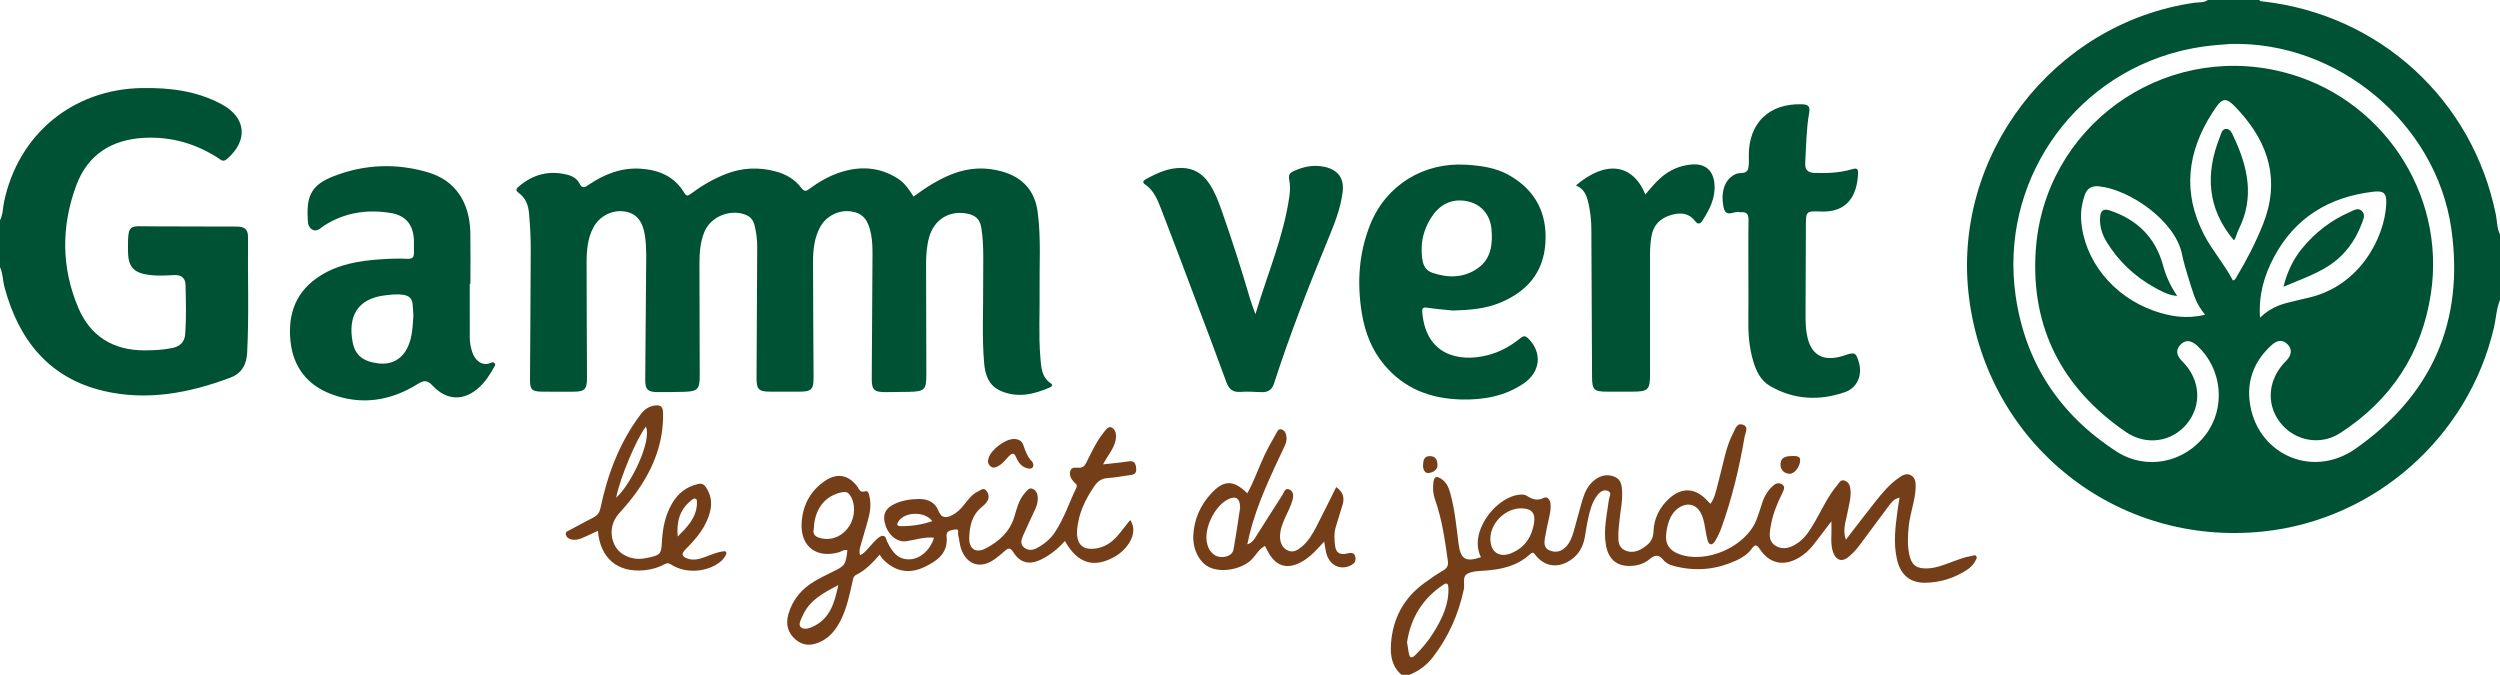 <?xml version="1.0" encoding="UTF-8" standalone="no"?>
<svg width="3638px" height="982px" viewBox="0 0 3638 982" version="1.1" xmlns="http://www.w3.org/2000/svg" xmlns:xlink="http://www.w3.org/1999/xlink">
    <!-- Generator: Sketch 3.8.3 (29802) - http://www.bohemiancoding.com/sketch -->
    <title>gammvert</title>
    <desc>Created with Sketch.</desc>
    <defs></defs>
    <g id="Page-1" stroke="none" stroke-width="1" fill="none" fill-rule="evenodd">
        <g id="gammvert">
            <g id="Group-3" transform="translate(2862.378, 0)" fill="#005234">
                <path d="M426.409,462.284 C439.533,449.572 453.271,443.667 468.208,440.13 C477.039,438.036 485.806,435.649 494.681,433.758 C571.584,417.382 607.818,345.51 610.09,296.98 C610.82,281.339 606.865,277.099 590.986,279 C527.073,286.654 477.387,316.436 446.687,374.195 C432.553,400.788 424.097,429.1 426.409,462.284 L426.409,462.284 Z M346.355,457.988 C339.261,448.822 334.116,440.521 330.903,431.244 C327.56,421.597 324.372,411.886 321.485,402.093 C318.383,391.573 315.071,381.051 312.954,370.312 C303.233,320.994 236.315,275.665 192.043,271.135 C181.686,270.075 174.653,273.826 171.169,284.221 C167.263,295.876 165.294,307.655 166.081,319.928 C169.803,378.15 212.279,431.28 272.003,452.239 C295.575,460.513 319.52,464.618 346.355,457.988 L346.355,457.988 Z M386.951,408.185 C390.027,407.64 390.825,405.382 391.937,403.534 C406.773,378.889 419.906,353.452 430.627,326.661 C455.809,263.731 439.74,209.596 396.052,161.514 C376.132,139.59 372.233,140.106 356.385,165.054 C320.466,221.596 313.302,280.316 344.873,341.389 C357.03,364.907 374.925,384.779 386.951,408.185 L386.951,408.185 Z M383.256,63.96 C370.816,65.081 358.308,65.708 345.957,67.461 C333.613,69.209 321.282,71.496 309.2,74.551 C150.628,114.665 47.593,267.78 70.722,429.998 C84.69,527.955 134.837,603.446 217.561,657.006 C260.642,684.9 316.144,673.693 347.299,632.581 C376.801,593.651 371.594,537.134 335.402,503.457 C325.994,494.701 317.729,494.087 310.598,501.616 C303.438,509.177 304.411,517.01 313.656,526.225 C339.613,552.105 342.253,589.289 320.071,616.59 C298.447,643.199 260.812,648.984 231.124,628.58 C138.903,565.203 92.818,477.512 99.974,365.425 C111.463,185.439 283.111,61.282 458.155,104.411 C602.543,139.983 697.422,280.666 675.003,427.552 C661.695,514.739 617.002,582.433 542.891,630.297 C513.958,648.984 476.232,641.678 455.45,614.469 C434.556,587.116 438.155,551.157 464.395,525.095 C472.585,516.962 473.428,508.27 466.707,501.259 C460.022,494.287 452.053,494.303 443.64,501.859 C419.854,523.225 407.906,550.193 411.073,581.865 C418.804,659.223 500.845,698.091 565.042,653.215 C676.401,575.371 724.091,467.646 704.757,332.78 C682.679,178.774 538.696,59.609 383.256,63.96 L383.256,63.96 Z M775.623,436.445 C770.359,449.395 769.896,463.402 766.774,476.834 C729.753,636.064 593.455,756.52 430.848,773.448 C217.404,795.668 30.333,647.107 3.037,433.703 C-23.32,227.656 124.992,33.543 331.148,3.976 C337.574,3.053 344.625,4.231 350.432,0 L425.466,0 C426.359,2.274 428.424,1.862 430.216,2.062 C600.567,21.152 736.017,145.239 769.689,312.77 C771.578,322.176 771.037,332.132 775.623,340.973 L775.623,436.445 Z" id="Fill-1"></path>
            </g>
            <path d="M0,320.514 C4.363,312.394 3.975,303.174 5.766,294.493 C26.164,195.668 105.591,129.833 206.463,128.121 C247.157,127.433 286.606,132.263 323.007,151.994 C358.675,171.329 361.374,205.018 329.955,231.595 C324.746,236.001 322.061,233.02 318.343,230.584 C285.694,209.193 249.915,198.746 210.838,200.521 C163.123,202.69 127.739,224.603 110.995,269.786 C89.004,329.127 89.065,389.474 114.035,448.081 C131.627,489.368 164.663,509.822 209.91,509.803 C223.566,509.799 237.138,509.301 250.583,506.457 C262.016,504.037 268.753,497.779 269.576,485.799 C271.215,461.967 270.533,438.106 269.969,414.279 C269.755,405.202 264.232,399.858 254.248,400.31 C242.148,400.856 230.015,401.693 217.928,400.201 C194.192,397.274 186.277,388.306 186.22,364.654 C186.118,323.821 187.059,329.495 222.418,329.391 C262.948,329.27 303.477,329.891 344.005,329.704 C355.073,329.652 361.021,332.898 360.899,345.009 C360.333,401.031 362.497,457.078 359.698,513.081 C358.861,529.85 352.149,543.151 335.496,549.436 C275.615,572.04 213.742,583.692 150.761,568.899 C71.23,550.216 27.196,494.614 6.585,418.05 C3.972,408.348 4.286,398.015 0,388.708 L0,320.514 Z" id="Fill-4" fill="#005234"></path>
            <path d="M2047.521,934.661 C2048.474,940.514 2049.222,945.345 2050.054,950.159 C2051.505,958.561 2054.85,957.92 2060.118,952.671 C2070.088,942.742 2079.024,931.997 2086.364,920.047 C2098.547,900.213 2108.615,879.605 2107.719,855.371 C2107.51,849.756 2105.952,847.236 2100.45,850.875 C2069.943,871.047 2052.801,899.482 2047.521,934.661 L2047.521,934.661 Z M2168.762,783.94 C2168.621,803.211 2181.745,812.413 2199.613,804.848 C2218.958,796.656 2229.265,781.137 2232.389,760.71 C2234.542,746.651 2228.792,740.111 2214.472,739.747 C2191.109,739.15 2168.935,760.59 2168.762,783.94 L2168.762,783.94 Z M2039.554,981.999 C2025.468,969.983 2022.951,953.837 2024.163,936.798 C2026.755,900.386 2042.319,870.756 2071.939,849.011 C2081.075,842.303 2090.393,835.731 2100.191,830.073 C2106.507,826.425 2107.803,822.463 2106.812,815.459 C2102.56,785.458 2098.399,755.525 2088.192,726.736 C2085.313,718.614 2084.7,709.862 2086.032,700.94 C2087.301,692.45 2091.437,693.232 2096.73,696.433 C2105.138,701.515 2108.408,710.026 2110.802,718.944 C2117.107,742.437 2119.431,766.568 2122.396,790.609 C2125.275,813.943 2132.721,818.396 2155.09,810.842 C2137.266,776.052 2173.671,727.331 2206.663,720.587 C2211.916,719.512 2217.5,718.755 2222.193,721.724 C2229.965,726.64 2237.068,729.268 2246.427,724.506 C2251.468,721.942 2255.481,726.736 2256.247,732.442 C2257.168,739.306 2255.786,746.005 2254.36,752.686 C2252.225,762.681 2249.876,772.644 2248.196,782.717 C2247.063,789.498 2246.475,797.11 2254.123,800.613 C2262.234,804.328 2270.508,803.418 2277.377,797.053 C2284.305,790.634 2287.541,782.051 2290.067,773.288 C2294.364,758.387 2298.027,743.303 2302.452,728.441 C2305.71,717.5 2310.153,706.987 2319.305,699.397 C2328.484,691.779 2339.059,689.261 2350.035,694.012 C2359.951,698.306 2360.201,708.019 2360.537,717.341 C2360.997,729.946 2358.279,742.198 2356.983,754.609 C2356.156,762.508 2355.142,770.428 2355.026,778.352 C2354.903,786.681 2354.855,795.753 2363.639,800.329 C2372.856,805.135 2382.158,803.125 2390.562,797.692 C2399.211,792.1 2405.778,786.104 2406.151,773.699 C2406.724,754.596 2415.046,737.786 2429.641,724.856 C2447.433,709.096 2466.246,709.942 2482.897,726.847 C2484.748,728.725 2486.535,730.664 2488.943,733.198 C2494.577,725.868 2496.332,717.423 2498.529,709.342 C2502.694,694.005 2506.185,678.486 2510.12,663.083 C2513.029,651.69 2516.648,640.495 2522.149,630.066 C2525.332,624.033 2527.526,614.433 2536.951,618.307 C2544.922,621.587 2539.754,629.775 2538.797,635.367 C2531.125,680.195 2520.691,724.374 2505.293,767.248 C2502.753,774.322 2499.559,781.319 2495.584,787.677 C2491.482,794.237 2486.724,793.396 2484.757,785.865 C2482.66,777.839 2481.66,769.535 2480.027,761.381 C2476.628,744.38 2469.022,735.022 2458.215,734.344 C2446.56,733.612 2434.245,742.928 2428.973,757.453 C2426.674,763.786 2425.248,770.61 2424.589,777.325 C2423.156,791.932 2429.227,800.886 2443.113,806.194 C2482.319,821.181 2540.318,795.858 2555.825,756.798 C2559.17,748.374 2561.737,739.641 2564.609,731.03 C2567.787,721.489 2572.874,713.197 2580.511,706.571 C2584.679,702.954 2589.554,701.877 2593.933,705.364 C2597.955,708.564 2595.977,712.736 2594.04,716.675 C2586.678,731.662 2580.093,747.015 2577.119,763.518 C2575.113,774.631 2572.242,787.379 2584.172,794.405 C2595.957,801.343 2607.81,796.342 2617.96,788.779 C2628.508,780.921 2634.979,769.612 2641.445,758.46 C2651.682,740.8 2660.015,721.958 2673.382,706.253 C2676.27,702.859 2678.394,696.921 2684.863,699.547 C2690.465,701.82 2692.266,706.757 2692.816,712.306 C2694.001,724.238 2690.383,735.517 2688.262,747.033 C2686.059,758.974 2681.02,770.855 2686.145,785.39 C2700.913,766.261 2714.469,748.322 2728.45,730.718 C2738.573,717.971 2748.939,705.337 2762.402,695.819 C2767.7,692.07 2773.591,688.045 2780.208,691.316 C2787.256,694.8 2787.889,702.109 2787.677,709.089 C2787.095,728.166 2779.683,746.044 2777.711,764.907 C2776.247,778.898 2775.369,792.848 2778.33,806.735 C2781.658,822.349 2788.537,827.691 2804.667,827.148 C2817.388,826.72 2829,821.86 2840.728,817.6 C2849.982,814.238 2859.13,810.501 2868.941,809.099 C2871.276,808.767 2874.38,806.548 2876.096,809.715 C2877.515,812.336 2875.262,814.777 2874.066,817.048 C2871.356,822.185 2867.163,826.118 2862.406,829.223 C2844.223,841.096 2824.109,847.499 2802.484,848.011 C2779.942,848.545 2765.758,836.968 2760.524,814.282 C2755.058,790.586 2758.064,766.832 2761.277,743.155 C2762.084,737.201 2763.096,731.278 2764.182,724.251 C2756.04,725.788 2752.134,731.448 2748.318,736.481 C2733.466,756.082 2719.16,776.097 2704.303,795.692 C2700.224,801.072 2695.276,805.937 2690.12,810.326 C2680.87,818.198 2671.977,815.689 2667.709,804.125 C2664.506,795.446 2664.742,786.283 2665.07,777.161 C2665.267,771.669 2665.106,766.166 2665.106,758.494 C2655.347,771.276 2647.102,782.333 2638.567,793.162 C2632.671,800.643 2625.679,807.03 2617.371,811.829 C2595.497,824.468 2575.263,820.285 2561.202,799.49 C2556.707,792.841 2554.183,791.211 2548.929,798.722 C2543.415,806.598 2535.073,811.672 2526.455,815.655 C2499.486,828.121 2471.344,831.439 2442.219,825.138 C2434.395,823.445 2425.855,821.399 2420.923,815.264 C2413.638,806.205 2408.1,807.38 2400.105,813.993 C2393.418,819.521 2385.044,822.585 2376.085,823.363 C2354.064,825.279 2340.696,814.975 2336.947,793.223 C2333.064,770.674 2338.455,748.792 2341.308,726.695 C2341.822,722.733 2345.997,717.218 2340.13,714.543 C2334.25,711.863 2329.019,715.127 2325.171,719.807 C2316.185,730.732 2313.389,744.201 2310.453,757.492 C2308.493,766.355 2307.561,775.44 2305.681,784.324 C2302.529,799.208 2294.348,810.688 2280.833,817.869 C2264.121,826.75 2247.173,823.281 2235.051,808.608 C2232.543,805.571 2231.259,802.057 2226.657,806.342 C2208.146,823.572 2185.197,828.705 2160.861,830.369 C2152.221,830.96 2142.63,831.06 2135.379,834.94 C2127.385,839.218 2131.809,849.834 2130.17,857.535 C2122.403,894.056 2107.635,927.273 2084.745,956.822 C2075.814,968.349 2064.384,976.541 2050.923,981.999 L2039.554,981.999 Z" id="Fill-6" fill="#743E18"></path>
            <path d="M1329.382,286.03 C1347.156,273.03 1365.189,261.312 1385.446,253.358 C1409.589,243.877 1434.147,242.569 1458.922,249.746 C1488.326,258.261 1505.93,277.649 1510.006,308.357 C1515.116,346.823 1512.328,385.507 1512.808,424.101 C1513.203,455.907 1511.248,487.763 1513.908,519.505 C1515.091,533.596 1515.227,548.624 1529.292,557.971 C1532.712,560.244 1530.488,562.599 1527.749,563.797 C1504.174,574.122 1480.057,579.652 1455.336,568.396 C1438.981,560.949 1433.654,545.726 1432.199,529.293 C1428.745,490.363 1431.037,451.322 1430.712,412.328 C1430.484,385.13 1432.315,357.882 1427.915,330.788 C1426.005,319.022 1419.075,313.226 1408.113,310.971 C1381.89,305.579 1359.539,319.115 1352.165,344.963 C1348.391,358.193 1347.595,371.793 1347.624,385.457 C1347.738,438.49 1347.922,491.522 1348.013,544.555 C1348.052,567.302 1345.687,569.687 1322.715,570.23 C1311.356,570.496 1299.989,570.578 1288.623,570.614 C1272.006,570.667 1268.482,567.286 1268.564,550.847 C1268.862,491.004 1269.244,431.161 1269.651,371.318 C1269.721,361.073 1269.473,350.84 1267.536,340.779 C1263.486,319.763 1255.574,310.568 1239.749,307.852 C1221.613,304.736 1202.675,313.724 1193.653,330.122 C1184.992,345.864 1183.13,363.265 1183.132,380.731 C1183.137,436.774 1183.66,492.814 1183.912,548.856 C1183.992,566.9 1180.786,569.978 1162.778,569.948 C1148.758,569.926 1134.738,570.035 1120.718,569.951 C1104.099,569.853 1100.852,566.698 1100.918,550.108 C1101.173,486.856 1101.511,423.603 1101.891,360.353 C1101.957,349.298 1100.791,338.421 1097.985,327.744 C1096.289,321.282 1093.042,316.099 1086.496,313.189 C1064.19,303.276 1034.765,314.492 1025.261,336.91 C1018.615,352.588 1017.81,369.257 1017.833,385.957 C1017.901,439.367 1018.128,492.777 1018.24,546.187 C1018.283,566.593 1015.345,569.637 994.75,570.198 C982.255,570.537 969.75,570.61 957.249,570.589 C942.685,570.562 938.868,566.973 938.952,552.581 C939.25,501.454 939.802,450.331 940.148,399.203 C940.273,380.659 941.207,362.069 938.611,343.604 C935.646,322.521 926.526,311.037 910.646,308.038 C892.151,304.542 872.979,313.603 863.748,330.579 C854.96,346.741 853.623,364.56 853.62,382.407 C853.62,438.074 854.018,493.741 854.184,549.406 C854.237,566.791 850.903,570.026 833.68,570.012 C818.523,569.998 803.364,570.16 788.211,569.932 C774.307,569.721 771.199,566.873 771.256,553.307 C771.527,489.686 772.227,426.065 772.331,362.444 C772.359,345.054 771.388,327.615 769.855,310.289 C768.841,298.812 764.969,287.96 754.901,280.792 C750.858,277.915 750.16,275.573 754.187,272.043 C775.071,253.728 798.943,247.439 825.921,254.347 C833.018,256.163 839.846,260.166 843.068,266.656 C847.565,275.719 851.503,272.332 857.297,268.454 C879.803,253.394 904.107,243.742 931.867,245.472 C958.656,247.143 981.348,256.529 995.675,280.506 C999.254,286.493 1001.605,284.782 1005.757,281.693 C1021.303,270.125 1037.937,260.391 1056.025,253.276 C1079.733,243.952 1103.906,242.913 1128.451,249.375 C1143.53,253.346 1156.652,260.855 1166.024,273.373 C1170.06,278.763 1172.641,278.678 1177.505,275.075 C1191.245,264.894 1206.022,256.29 1222.284,250.926 C1251.411,241.317 1279.667,242.847 1306.194,259.602 C1316.342,266.012 1322.863,275.714 1329.382,286.03" id="Fill-8" fill="#005234"></path>
            <path d="M601.097,466.483 C602.277,458.197 600.81,451.091 600.51,443.938 C600.13,434.832 595.892,430.422 586.865,429.026 C578.063,427.662 569.535,428.719 560.908,429.701 C519.317,434.429 506.322,461.168 513.116,497.598 C516.79,517.299 528.775,526.274 550.979,528.849 C569.182,530.963 583.996,523.209 592.281,507.202 C599.071,494.088 600.248,479.76 601.097,466.483 L601.097,466.483 Z M683.561,413.112 C683.561,439.23 683.477,465.349 683.615,491.465 C683.654,498.68 685.032,505.768 687.317,512.648 C690.812,523.168 700.528,533.759 714.136,528.072 C716.446,527.106 718.518,526.63 720.105,528.954 C721.414,530.868 720.005,532.479 719.1,534.105 C713.01,545.068 706.271,555.618 696.901,564.074 C675.182,583.677 650.173,583.264 629.634,561.294 C621.633,552.738 616.758,553.272 607.679,558.909 C568.129,583.468 525.797,590.185 481.645,573.355 C446.788,560.066 426.679,533.907 422.734,496.65 C418.489,456.558 430.84,423.339 466.224,401.114 C493.021,384.281 523.243,379.38 554.075,377.332 C566.913,376.48 579.851,375.968 592.679,376.587 C600.662,376.969 602.67,373.979 602.349,366.967 C602.074,360.923 602.613,354.84 602.315,348.798 C601.244,327.205 590.585,313.641 569.33,310.072 C534.626,304.244 501.509,309.031 471.327,328.553 C466.177,331.885 461.293,338.139 454.137,333.922 C447.739,330.151 448.071,322.931 447.737,316.603 C446.015,283.799 454.61,268.553 484.962,256.649 C530.11,238.939 576.817,237.115 623.095,250.854 C662.763,262.632 683.706,294.556 684.466,339.278 C684.882,363.882 684.539,388.5 684.539,413.114 L683.561,413.112 Z" id="Fill-10" fill="#005234"></path>
            <path d="M2068.919,357.723 C2068.003,383.114 2072.421,392.963 2085.195,397.244 C2108.162,404.938 2131.277,404.356 2151.306,389.735 C2170.167,375.969 2172.316,354.636 2170.381,333.307 C2168.525,312.835 2155.963,298.318 2138.266,293.64 C2117.373,288.119 2099.069,294.477 2086.125,311.689 C2074.065,327.726 2069.269,346.095 2068.919,357.723 M2114.567,451.917 C2103.373,450.733 2090.126,449.781 2077.043,447.773 C2069.756,446.655 2069.176,449.153 2069.749,455.4 C2075.254,515.459 2121.209,527.768 2164.344,517.002 C2182.27,512.526 2198.184,503.734 2212.391,492.152 C2217.456,488.024 2220.199,488.715 2224.412,492.986 C2244.571,513.429 2241.795,541.329 2217.113,558.062 C2189.687,576.652 2158.571,582.164 2126.184,581.325 C2081.93,580.177 2043.478,565.802 2014.265,530.791 C1996.089,509.007 1986.343,483.714 1981.807,456.182 C1974.522,411.974 1977.173,368.468 1993.99,326.63 C2017.064,269.227 2071.698,235.807 2133.739,239.73 C2155.497,241.106 2176.818,244.033 2196.038,254.949 C2234.491,276.785 2251.822,310.396 2248.832,354.154 C2245.872,397.464 2221.265,424.84 2182.313,440.763 C2161.274,449.365 2139.01,451.16 2114.567,451.917" id="Fill-12" fill="#005234"></path>
            <path d="M1826.899,457.254 C1844.532,398.172 1867.997,344.164 1876.308,285.697 C1877.495,277.357 1877.572,269.041 1875.969,260.849 C1874.709,254.414 1877.201,251.418 1882.897,248.829 C1897.09,242.375 1911.501,239.456 1927.017,242.702 C1946.821,246.849 1956.312,259.117 1953.815,279.375 C1950.919,302.875 1942.256,324.838 1933.315,346.472 C1904.571,416.035 1877.245,486.113 1854.066,557.747 C1850.983,567.274 1845.18,571.068 1835.574,570.677 C1825.364,570.261 1815.087,569.529 1804.933,570.259 C1793.386,571.086 1788.116,565.787 1784.382,555.492 C1770.337,516.758 1755.66,478.251 1741.129,439.693 C1724.328,395.117 1707.691,350.477 1690.42,306.085 C1684.988,292.118 1679.833,277.545 1666.341,268.464 C1662.305,265.748 1663.187,263.077 1667.191,260.879 C1683.576,251.884 1700.461,244.064 1719.612,244.353 C1736.675,244.61 1749.949,252.495 1759.462,266.757 C1767.952,279.482 1773.311,293.596 1778.316,307.903 C1792.932,349.677 1806.526,391.775 1818.916,434.265 C1820.892,441.041 1823.532,447.627 1826.899,457.254" id="Fill-14" fill="#005234"></path>
            <path d="M2544.272,401.83 C2544.275,374.571 2543.968,347.307 2544.452,320.056 C2544.607,311.443 2541.442,308.19 2533.297,308.84 C2532.92,308.87 2532.494,308.979 2532.169,308.854 C2524.322,305.835 2511.51,318.283 2508.165,301.65 C2503.311,277.523 2510.762,259.372 2526.719,252.939 C2532.576,250.577 2541.703,253.939 2543.945,245.376 C2545.534,239.309 2544.839,232.594 2544.843,226.171 C2544.875,178.791 2574.322,150.459 2621.714,151.711 C2630.936,151.954 2634.456,154.312 2632.689,164.273 C2628.453,188.166 2628.397,212.463 2626.975,236.632 C2626.387,246.627 2630.247,251.239 2640.279,251.605 C2658.919,252.289 2677.428,251.568 2695.374,246.183 C2702.139,244.153 2704.097,245.574 2703.817,252.55 C2702.582,283.458 2689.044,309.531 2649.668,307.813 C2627.971,306.867 2627.985,307.624 2627.919,328.93 C2627.783,372.086 2627.571,415.24 2627.43,458.393 C2627.394,469.377 2627.762,480.327 2630.261,491.113 C2635.848,515.235 2651.418,525.055 2675.636,519.55 C2678.581,518.879 2681.514,518.088 2684.367,517.102 C2699.233,511.951 2701.12,512.946 2705.333,528.426 C2710.09,545.909 2702.728,564.306 2685.243,570.452 C2647.869,583.596 2610.748,581.914 2575.841,561.76 C2561.994,553.765 2555.443,539.713 2551.1,524.905 C2545.195,504.768 2543.815,484.084 2544.191,463.162 C2544.559,442.724 2544.272,422.275 2544.272,401.83" id="Fill-16" fill="#005234"></path>
            <path d="M1356.609,758.37 C1346.355,744.076 1317.646,744.272 1307.867,758.131 C1304.595,762.766 1304.468,765.653 1311.282,765.696 C1326.748,765.789 1341.784,763.503 1356.609,758.37 M1219.932,851.437 C1198.318,862.735 1178.607,873.039 1168.622,894.743 C1165.996,900.453 1161.117,908.557 1165.139,912.489 C1170.1,917.345 1178.845,914.089 1185.248,910.755 C1208.54,898.616 1214.523,876.348 1219.932,851.437 M1184.295,769.476 C1181.733,778.603 1187.849,782.065 1196.778,783.69 C1212.024,786.464 1227.378,779.333 1236.144,765.076 C1245.068,750.561 1245.011,732.028 1236.592,720.149 C1233.313,715.523 1229.568,715.48 1224.825,716.439 C1200.557,721.356 1185.123,740.935 1184.295,769.476 M1251.476,807.936 C1258.552,804.746 1262.255,798.952 1266.792,794.104 C1270.402,790.244 1273.847,786.139 1277.926,782.833 C1283.249,778.521 1288.263,777.764 1290.289,786.357 C1290.543,787.443 1291.137,788.459 1291.641,789.473 C1298.351,802.887 1306.564,814.58 1323.776,813.935 C1339.22,813.357 1353.84,800.284 1359.145,782.49 C1345.263,781.015 1332.305,785.543 1319.097,787.559 C1306.262,789.521 1293.178,779.59 1288.254,763.564 C1283.938,749.529 1288.092,739.862 1300.998,733.697 C1312.521,728.189 1324.827,726.218 1337.405,726.159 C1350.111,726.098 1360.695,730.762 1365.6,743.256 C1370.115,754.755 1377.457,754.019 1386.216,749.366 C1392.66,745.94 1397.735,740.926 1402.321,735.245 C1408.478,727.612 1414.151,719.26 1423.433,714.998 C1426.875,713.418 1431.109,709.411 1434.66,713.311 C1438.603,717.639 1440.092,723.57 1436.789,729.117 C1434.906,732.276 1432.109,735.097 1429.196,737.402 C1414.372,749.136 1410.754,765.68 1410.447,783.013 C1410.163,799.12 1420.24,805.463 1434.367,798.041 C1453.562,787.957 1469.271,774.259 1475.945,752.307 C1479.665,740.071 1482.507,727.228 1491.475,717.337 C1494.346,714.171 1497.32,709.179 1502.5,711.236 C1507.789,713.336 1509.926,718.419 1510.194,724.159 C1510.467,730.003 1508.935,735.443 1506.572,740.648 C1500.631,753.739 1494.362,766.685 1488.605,779.856 C1486.149,785.472 1484.344,791.84 1490.094,796.604 C1495.572,801.139 1502.02,801.066 1508.246,797.834 C1519.169,792.167 1528.448,784.611 1535.331,774.218 C1548.607,754.173 1555.935,731.308 1566.244,709.858 C1568.434,705.301 1565.08,703.864 1562.923,701.536 C1558.598,696.861 1555.462,691.401 1557.577,685.095 C1559.591,679.091 1565.844,680.669 1570.324,680.678 C1575.935,680.687 1578.505,677.734 1580.646,673.488 C1584.739,665.378 1588.584,657.131 1593.007,649.204 C1596.497,642.946 1600.292,636.763 1604.721,631.153 C1608.068,626.916 1612.279,619.51 1617.518,622.026 C1624.389,625.329 1624.846,633.904 1623.259,641.328 C1620.594,653.791 1611.465,663.086 1605.23,675.729 C1618.47,674.236 1630.344,673.222 1642.104,671.44 C1648.782,670.428 1652.049,672.472 1653.084,679.132 C1654.075,685.52 1653.597,690.325 1645.628,691.257 C1634.734,692.535 1623.932,694.903 1613.018,695.563 C1603.564,696.133 1597.843,699.572 1592.238,707.806 C1579.416,726.637 1570.017,746.124 1567.593,769.119 C1565.189,791.949 1575.469,802.232 1597.761,797.591 C1611.576,794.715 1621.306,786.002 1629.787,775.477 C1634.753,769.313 1639.593,763.046 1644.577,756.715 C1657.374,774.723 1641.467,799.055 1622.59,809.845 C1591.904,827.387 1568.12,820.199 1549.68,787.23 C1539.689,798.379 1528.377,807.729 1514.892,814.271 C1498.1,822.42 1484.656,819.424 1474.715,803.767 C1470.44,797.038 1467.468,796.856 1462.129,801.76 C1457.402,806.101 1452.409,810.216 1447.175,813.928 C1426.87,828.335 1406.743,822.068 1398.569,798.552 C1396.359,792.192 1396.1,785.182 1394.372,778.619 C1393.596,775.684 1396.593,769.376 1390.252,770.522 C1384.979,771.474 1376.5,771.634 1377.43,780.203 C1380.086,804.64 1364.301,815.846 1345.945,824.796 C1322.824,836.068 1301.726,831.701 1284.127,813.023 C1282.592,811.395 1281.566,809.293 1280.114,807.124 C1269.429,819.381 1259.429,829.799 1246.303,836.273 C1241.571,838.607 1241.412,842.528 1240.541,846.491 C1236.387,865.349 1232.388,884.257 1223.815,901.767 C1217.183,915.31 1208.374,926.865 1194.364,933.664 C1181.76,939.778 1169.418,940.394 1158.186,931.088 C1146.51,921.414 1143.159,908.623 1147.14,894.229 C1153.093,872.716 1166.606,856.84 1185.603,845.631 C1194.063,840.642 1202.949,836.341 1211.792,832.038 C1229.525,823.411 1230.644,821.95 1233.149,800.773 C1228.363,799.139 1224.636,802.644 1220.603,803.76 C1188.02,812.766 1164.866,795.311 1166.51,761.577 C1167.774,735.606 1179.066,714.134 1201.039,699.441 C1218.543,687.734 1235.152,691.194 1247.576,708.065 C1250.275,711.732 1251.403,717.239 1258.547,715.048 C1263.688,713.473 1264.27,718.412 1265.168,722.127 C1268.122,734.34 1266.071,746.215 1262.756,757.976 C1259.268,770.351 1255.509,782.652 1252.051,795.036 C1250.969,798.909 1250.155,802.939 1251.476,807.936" id="Fill-18" fill="#743E18"></path>
            <path d="M2293.289,269.831 C2336.747,232.87 2375.712,238.021 2394.311,282.934 C2401.912,274.073 2408.925,265.376 2417.401,258.081 C2429.859,247.361 2444.122,241.101 2460.423,239.46 C2481.498,237.336 2493.631,247.836 2494.982,268.89 C2496.271,288.971 2487.355,305.497 2477.083,321.577 C2474.168,326.142 2470.332,326.562 2467.039,322.161 C2457.14,308.927 2443.813,308.966 2430.196,313.355 C2415.564,318.072 2405.789,327.905 2403.211,343.904 C2401.819,352.537 2401.108,361.155 2401.112,369.879 C2401.146,428.165 2401.144,486.448 2401.126,544.734 C2401.117,567.279 2398.381,569.928 2375.551,569.907 C2363.436,569.898 2351.321,569.928 2339.207,569.934 C2319.296,569.943 2316.822,567.457 2316.745,547.944 C2316.454,476.426 2316.178,404.908 2315.744,333.391 C2315.669,320.9 2314.348,308.447 2311.608,296.243 C2309.173,285.391 2305.817,274.902 2293.289,269.831" id="Fill-20" fill="#005234"></path>
            <path d="M986.232,780.756 C999.682,767.365 1013.049,754.017 1014.191,733.584 C1014.331,731.063 1014.463,727.285 1013.017,726.2 C1010.202,724.089 1007.287,727.064 1005.098,728.835 C988.62,742.151 984.384,760.238 986.232,780.756 M896.626,724.282 C919.145,704.069 948.668,640.994 939.955,620.849 C926.799,636.959 901.951,696.008 896.626,724.282 M870.098,772.432 C861.683,776.316 854.316,780.013 846.708,783.122 C841.818,785.118 836.606,786.277 831.167,784.989 C827.084,784.018 824.271,781.647 823.409,777.617 C822.522,773.482 826.574,772.741 828.914,771.445 C840.494,765.037 852.243,758.934 863.977,752.81 C869.687,749.827 872.49,745.622 873.9,738.919 C884.209,689.925 901.567,643.849 931.981,603.391 C937.222,596.42 943.45,591.562 952.276,590.162 C960.744,588.818 964.716,591.307 964.912,600.704 C965.782,642.512 951.797,679.326 928.35,713.146 C920.139,724.989 910.924,736.02 901.249,746.675 C888.886,760.288 886.526,778.415 895.157,794.49 C902.211,807.627 919.111,815.205 936.158,812.825 C938.782,812.46 941.39,811.95 943.979,811.391 C960.519,807.822 962.34,805.972 963.156,789.321 C964.134,769.413 967.761,750.262 977.888,732.792 C986.467,717.994 998.779,708.224 1015.725,704.358 C1021.014,703.153 1024.3,704.653 1027.201,708.899 C1034.729,719.931 1036.476,731.858 1033.254,744.656 C1027.662,766.858 1013.445,783.477 997.835,799.168 C991.073,805.965 991.742,809.848 1000.803,812.976 C1009.577,816.003 1018.013,813.417 1026.273,810.441 C1034.452,807.495 1042.387,803.753 1051.096,802.574 C1053.081,802.303 1056.027,801.273 1056.91,804.047 C1057.364,805.476 1056.35,807.7 1055.4,809.179 C1053.788,811.693 1051.989,814.23 1049.768,816.19 C1030.839,832.861 997.933,835.468 976.699,821.516 C972.763,818.929 970.289,819.299 966.774,821.207 C957.672,826.142 947.831,828.794 937.563,829.804 C898.75,833.623 873.295,812.378 870.098,772.432" id="Fill-22" fill="#743E18"></path>
            <path d="M1804.622,738.943 C1804.615,724.656 1798.003,720.705 1785.861,727.245 C1767.521,737.12 1752.471,767.916 1756.061,788.463 C1757.332,795.74 1760.224,802.261 1766.329,806.867 C1775.916,814.096 1792.935,810.413 1794.876,800.054 C1798.708,779.628 1801.484,759.006 1804.622,738.943 M1815.124,717.88 C1825.32,699.486 1831.557,680.384 1840.135,662.354 C1845.324,651.443 1851.395,640.938 1857.316,630.389 C1858.857,627.641 1860.129,623.69 1864.731,624.838 C1868.419,625.758 1870.413,628.588 1871.356,631.982 C1872.905,637.542 1872.5,642.548 1869.815,648.256 C1850.019,690.338 1829.569,732.203 1818.28,777.682 C1817.207,782.003 1816.357,786.381 1815.113,792.057 C1821.857,790.052 1824.613,785.536 1827.257,781.421 C1840.333,761.068 1852.996,740.446 1866.195,720.174 C1868.514,716.614 1870.092,709.367 1876.42,712.322 C1882.22,715.032 1882.516,721.237 1880.958,727.275 C1878.573,736.524 1873.971,744.821 1870.088,753.432 C1866.022,762.45 1862.445,771.649 1862.736,781.742 C1862.982,790.218 1866.145,797.533 1874.242,801.161 C1881.831,804.56 1888.209,800.654 1893.932,795.951 C1903.807,787.834 1910.133,777.005 1915.847,765.889 C1925.506,747.106 1934.778,728.125 1944.444,708.767 C1954.2,715.618 1956.788,723.967 1953.837,734.085 C1950.558,745.333 1946.824,756.448 1943.568,767.701 C1941.106,776.211 1941.758,784.854 1942.734,793.599 C1943.95,804.516 1949.714,807.799 1959.814,805.553 C1965.133,804.369 1970.737,803.096 1972.329,810.69 C1973.78,817.614 1969.585,821.154 1963.884,823.568 C1951.317,828.885 1938.582,823.961 1932.431,811.559 C1929.069,804.773 1928.664,797.213 1926.936,788.07 C1921.495,793.917 1917.436,798.624 1913.007,802.95 C1906.774,809.04 1900.137,814.632 1892.254,818.617 C1873.039,828.33 1857.837,824.116 1846.829,805.767 C1844.699,802.211 1842.896,798.459 1840.781,794.496 C1832.432,798.643 1828.28,806.644 1822.53,812.977 C1809.458,827.378 1780.87,833.854 1761.989,826.407 C1746.052,820.124 1735.227,800.102 1736.512,778.318 C1737.853,755.582 1746.577,735.692 1761.775,718.905 C1780.54,698.176 1794.779,697.872 1815.124,717.88" id="Fill-24" fill="#743E18"></path>
            <path d="M1503.715,675.908 C1503.733,682.653 1499.081,682.459 1495.052,681.502 C1486.546,679.484 1481.801,672.764 1478.67,665.406 C1475.668,658.346 1472.64,659.373 1468.292,663.692 C1463.49,668.464 1459.647,674.242 1453.572,677.686 C1449.497,679.995 1445.386,682.112 1441.091,678.343 C1437.124,674.86 1437.156,670.55 1438.779,665.899 C1442.917,654.031 1461.912,639.526 1474.345,638.883 C1481.016,638.535 1486.812,640.84 1488.988,647.257 C1492.051,656.277 1495.163,665.027 1502.062,671.957 C1503.033,672.933 1503.226,674.681 1503.715,675.908" id="Fill-26" fill="#743E18"></path>
            <path d="M2619.648,669.303 C2619.354,679.932 2610.78,690.065 2603.806,689.463 C2595.203,688.722 2590.548,682.614 2590.982,674.949 C2591.576,664.527 2600.316,663.665 2608.656,663.579 C2614.257,663.52 2619.509,663.895 2619.648,669.303" id="Fill-28" fill="#743E18"></path>
            <path d="M2091.8,676.346 C2092.341,683.245 2085.907,687.603 2078.899,688.314 C2073.019,688.912 2070.486,682.523 2070.823,676.865 C2071.2,670.479 2071.782,663.483 2081.014,663.749 C2087.635,663.94 2091.555,667.124 2091.8,676.346" id="Fill-30" fill="#743E18"></path>
            <path d="M3250.592,349.558 C3211.72,303.163 3209.024,252.604 3230.497,198.983 C3232.364,194.321 3233.269,187.46 3239.815,187.587 C3245.777,187.701 3247.934,193.83 3250.165,198.537 C3271.004,242.516 3281.154,287.124 3257.818,333.66 C3255.633,338.022 3254.344,342.83 3252.555,347.397 C3252.3,348.049 3251.563,348.515 3250.592,349.558" id="Fill-32" fill="#005234"></path>
            <path d="M3166.414,430.497 C3154.473,429.074 3144.118,423.391 3133.963,417.663 C3105.769,401.757 3082.893,380.026 3065.858,352.494 C3059.007,341.421 3055.016,329.071 3056.126,315.787 C3056.84,307.247 3060.18,302.875 3070.328,306.283 C3110.244,319.681 3136.785,345.779 3147.799,386.609 C3151.987,402.132 3158.597,416.255 3167.508,429.462 C3167.14,429.806 3166.776,430.149 3166.414,430.497" id="Fill-34" fill="#005234"></path>
            <path d="M3167.508,429.464 C3167.959,430.009 3168.411,430.555 3168.861,431.098 C3168.05,430.896 3167.236,430.691 3166.417,430.493 C3166.776,430.15 3167.14,429.805 3167.508,429.464" id="Fill-36" fill="#005234"></path>
            <path d="M3322.867,417.336 C3328.353,395.675 3337.055,377.294 3349.968,361.535 C3368.908,338.421 3392.207,320.329 3419.851,308.4 C3425.142,306.115 3431.216,301.687 3436.77,306.82 C3442.605,312.21 3439.151,319.1 3436.998,324.914 C3427.243,351.235 3411.109,372.769 3387.139,387.796 C3367.58,400.058 3345.752,407.468 3322.867,417.336" id="Fill-38" fill="#005234"></path>
        </g>
    </g>
</svg>